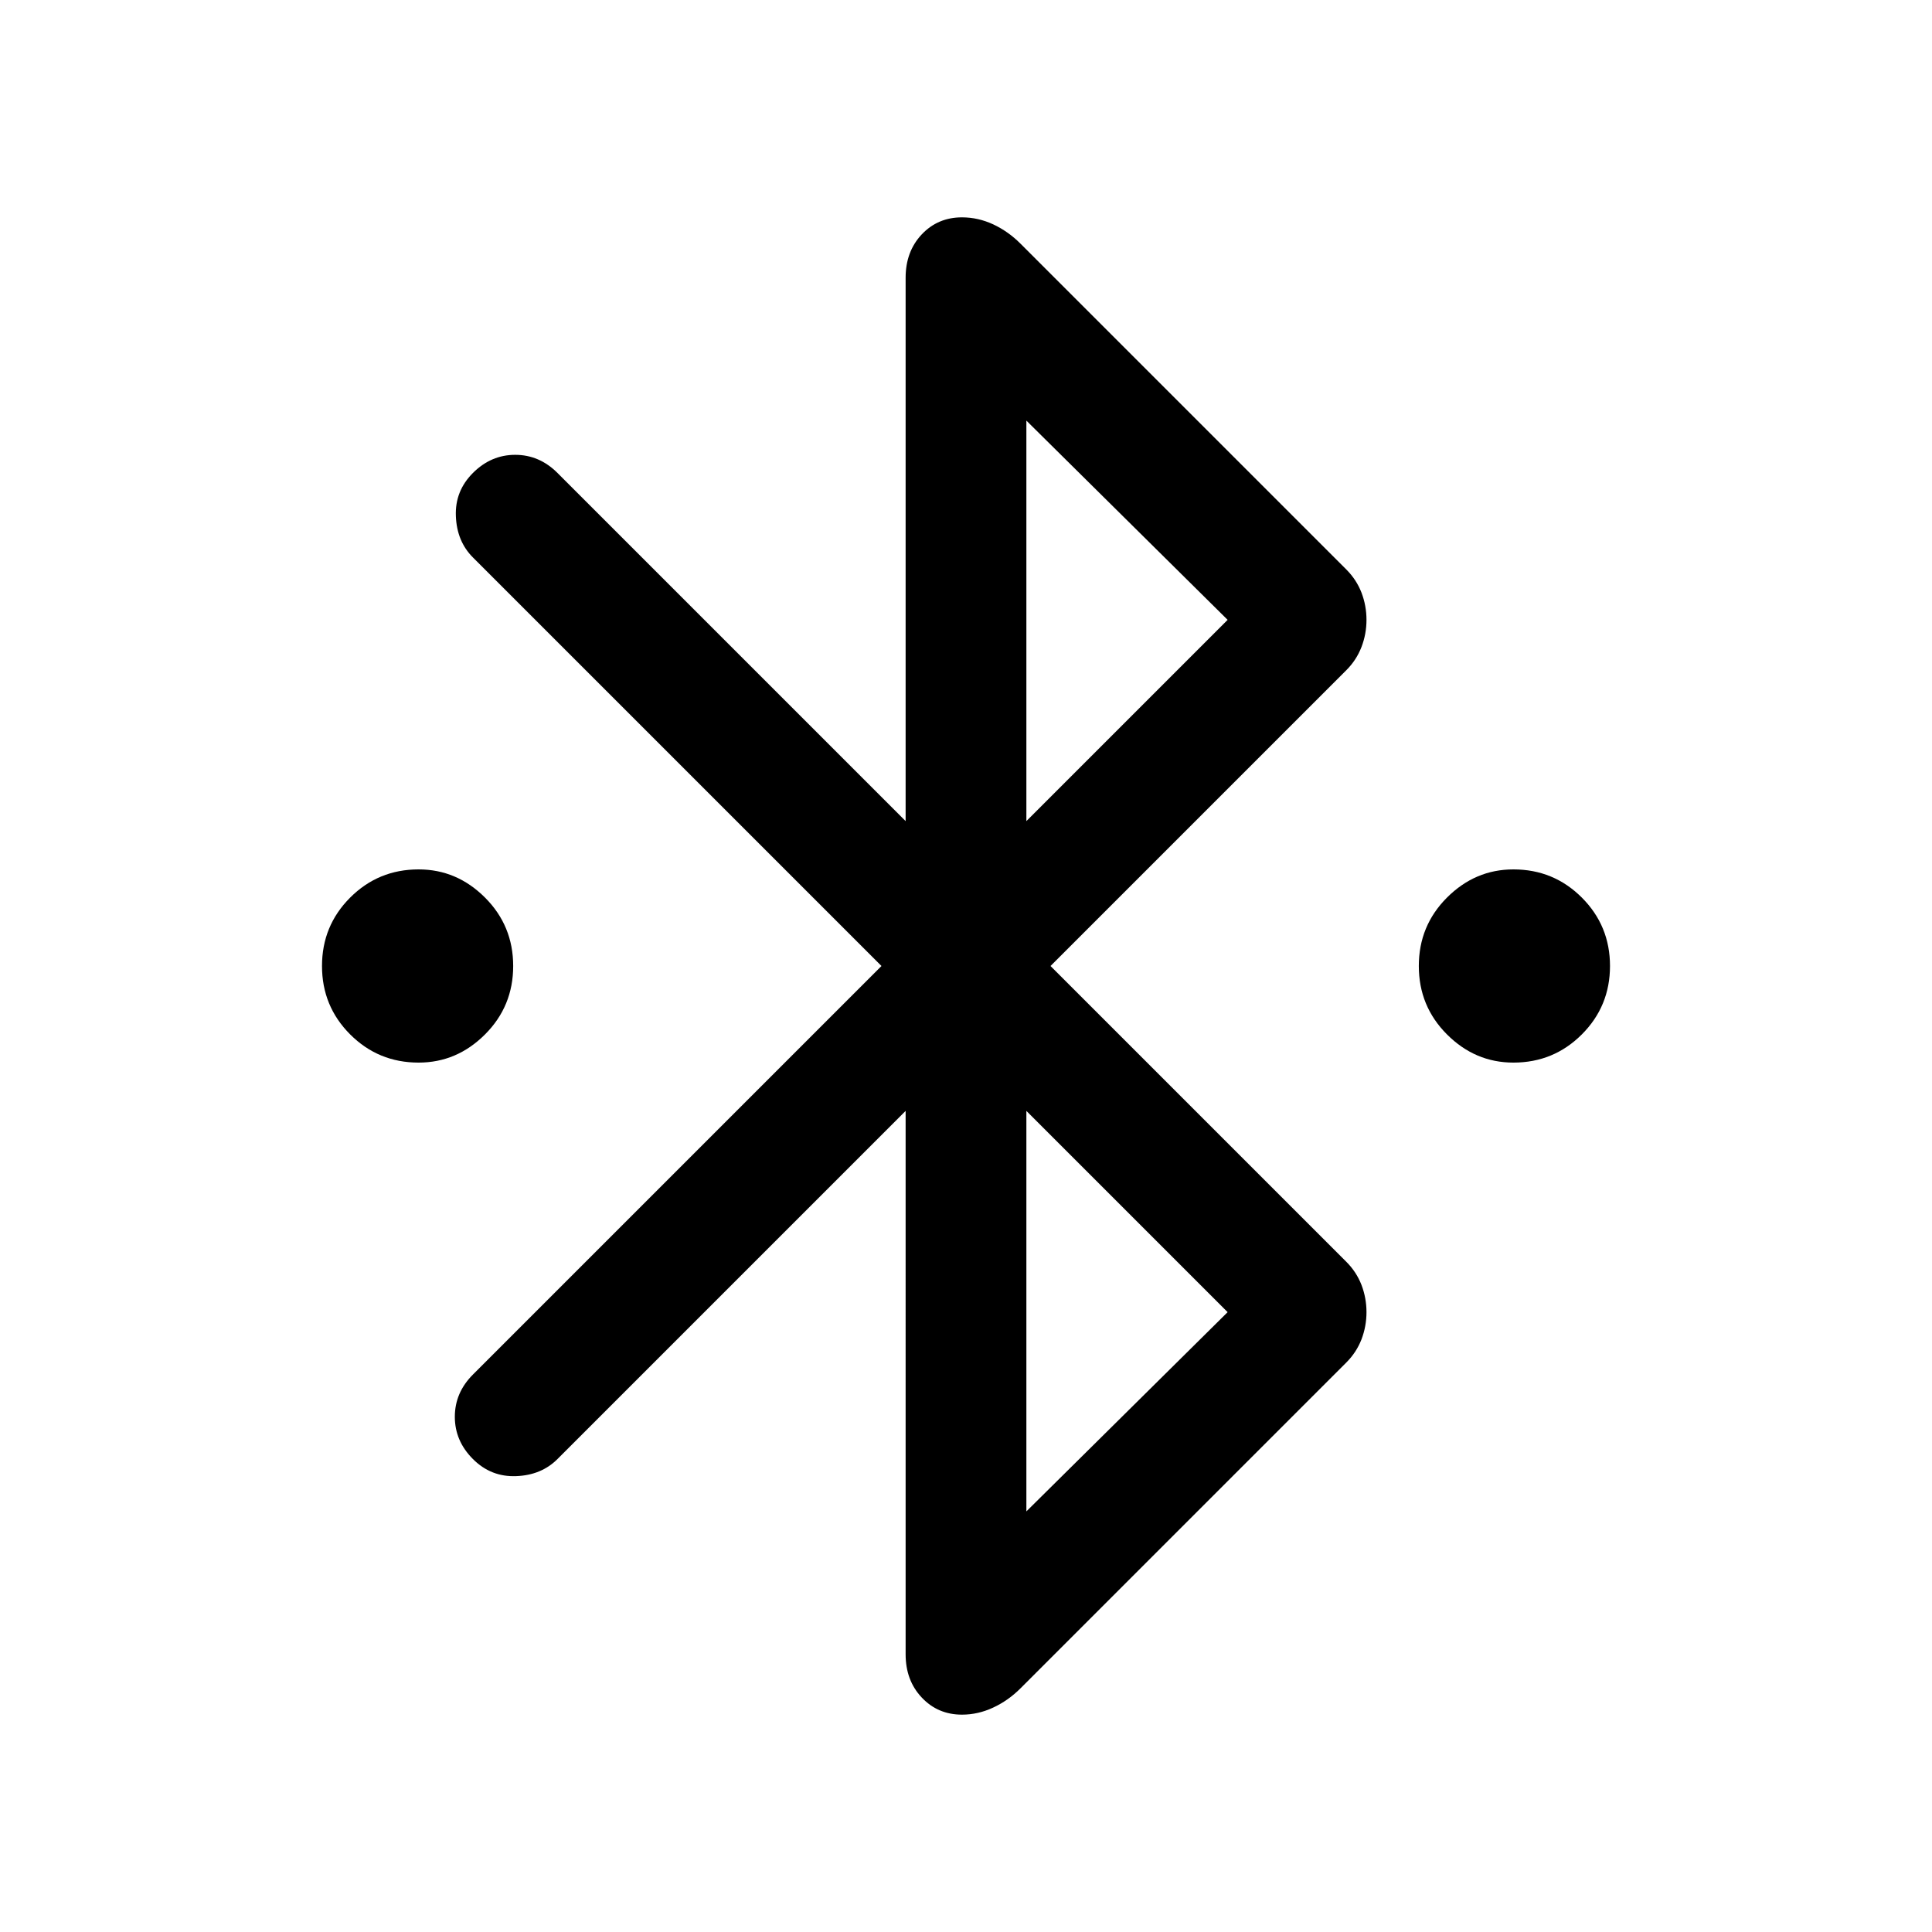 <svg xmlns="http://www.w3.org/2000/svg" height="24" width="24"><path d="M5.2 13.2q-.5 0-.85-.35T4 12q0-.5.35-.85t.85-.35q.475 0 .825.35t.35.85q0 .5-.35.85t-.825.35Zm13.6 0q-.475 0-.825-.35t-.35-.85q0-.5.35-.85t.825-.35q.5 0 .85.35T20 12q0 .5-.35.85t-.85.35Zm-7.55.6-4.325 4.325q-.2.2-.512.212-.313.013-.538-.212-.225-.225-.225-.525 0-.3.225-.525L10.95 12 5.875 6.925q-.2-.2-.212-.513-.013-.312.212-.537.225-.225.525-.225.3 0 .525.225L11.25 10.2V3.45q0-.325.2-.538.2-.212.5-.212.2 0 .388.087.187.088.337.238l4.05 4.05q.125.125.188.287.062.163.062.338 0 .175-.062.337-.063.163-.188.288L13.05 12l3.675 3.675q.125.125.188.287.062.163.062.338 0 .175-.062.338-.063.162-.188.287l-4.05 4.05q-.15.15-.337.237-.188.088-.388.088-.3 0-.5-.213-.2-.212-.2-.537Zm1.5-3.6 2.5-2.5-2.5-2.475Zm0 8.575 2.5-2.475-2.5-2.5Z"/></svg>